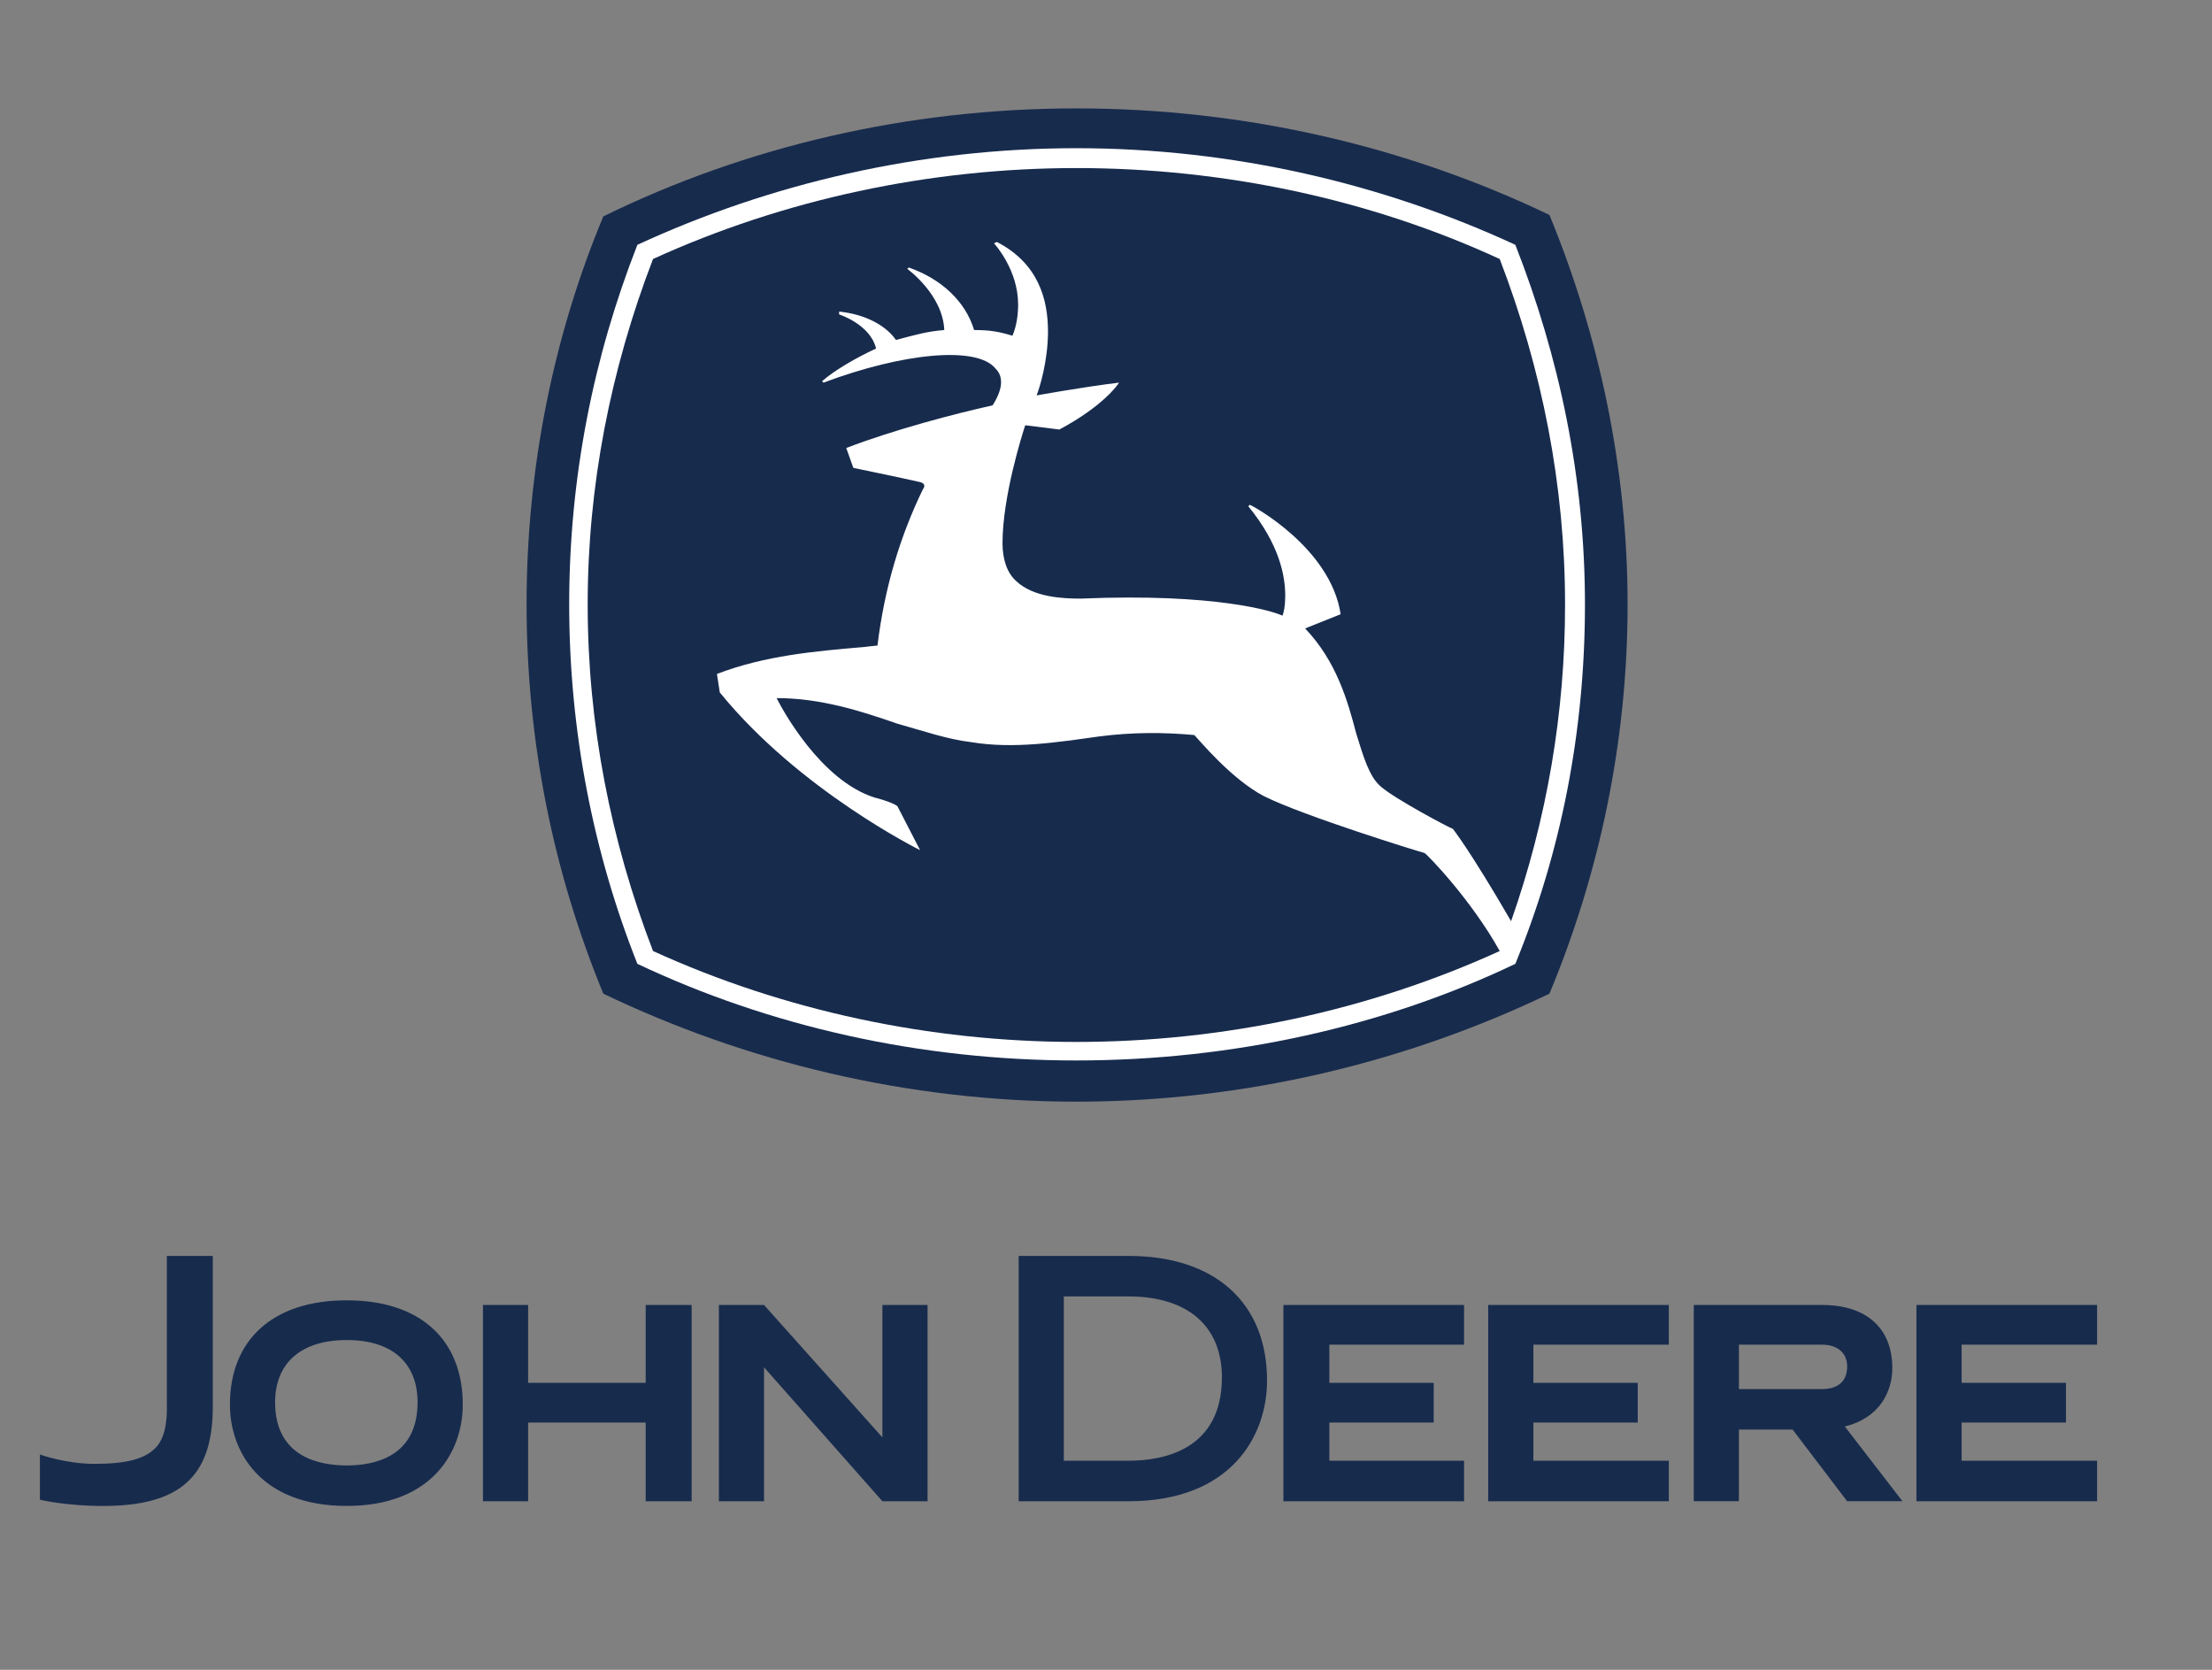 <svg width="106" height="80" xmlns="http://www.w3.org/2000/svg" fill="none">

 <rect width="100%" height="100%" fill="#808080" stroke="none"/>

 <g>
  <title>Layer 1</title>
  <path id="svg_1" fill="#172B4D" d="m74.25,10.299c-6.808,-3.268 -14.569,-5.106 -22.67,-5.106c-8.101,0 -15.862,1.838 -22.669,5.174c-2.384,5.719 -3.677,12.05 -3.677,18.586c0,6.604 1.294,12.867 3.677,18.653c6.808,3.268 14.568,5.174 22.669,5.174c8.101,0 15.863,-1.906 22.67,-5.174c2.383,-5.718 3.745,-12.049 3.745,-18.653c-0.001,-6.536 -1.362,-12.867 -3.745,-18.654l0,0z" clip-rule="evenodd" fill-rule="evenodd"/>
  <path id="svg_2" fill="white" d="m72.616,11.729c-6.331,-2.927 -13.548,-4.629 -21.036,-4.629c-7.488,0 -14.705,1.702 -21.036,4.629c-2.11,5.379 -3.268,11.165 -3.268,17.224c0,6.059 1.157,11.914 3.268,17.224c6.331,2.995 13.548,4.629 21.036,4.629c7.488,0 14.773,-1.634 21.036,-4.629c2.178,-5.31 3.336,-11.097 3.336,-17.224c0,-6.059 -1.225,-11.846 -3.336,-17.224l0,0z" clip-rule="evenodd" fill-rule="evenodd"/>
  <path id="svg_3" fill="#172B4D" d="m44.227,23.438c-1.089,2.247 -1.838,4.697 -2.178,7.489c-0.068,0 -0.613,0.068 -0.613,0.068c-2.383,0.204 -4.765,0.408 -7.08,1.293l0.136,0.885c3.813,4.697 9.599,7.557 9.599,7.557l-1.089,-2.111c-0.272,-0.204 -1.089,-0.408 -1.089,-0.408c-2.587,-0.817 -4.425,-4.221 -4.697,-4.765c2.111,0 4.017,0.612 5.787,1.225c1.225,0.341 2.383,0.749 3.54,0.885c2.042,0.34 4.153,0 6.127,-0.273c1.566,-0.204 3.064,-0.204 4.562,-0.068c0.203,0.204 1.769,2.111 3.335,2.928c1.906,0.953 7.421,2.655 7.693,2.723c0.136,0.068 2.247,2.246 3.607,4.697c-6.264,2.86 -13.274,4.356 -20.287,4.356c-7.012,0 -14.024,-1.497 -20.287,-4.356c-2.042,-5.31 -3.131,-10.893 -3.131,-16.611c0,-5.651 1.089,-11.233 3.131,-16.543c6.263,-2.86 13.275,-4.357 20.287,-4.357c7.08,0 14.092,1.498 20.287,4.357c2.043,5.31 3.131,10.892 3.131,16.543c0.006,5.171 -0.869,10.305 -2.586,15.182c-1.974,-3.404 -2.791,-4.425 -2.791,-4.425c-0.068,0 -2.791,-1.43 -3.472,-2.043c-0.545,-0.477 -0.816,-1.429 -1.157,-2.519c-0.408,-1.565 -0.952,-3.472 -2.45,-5.038l1.702,-0.681c-0.476,-3.199 -4.288,-5.242 -4.356,-5.242l-0.069,0.068c1.498,1.838 1.77,3.335 1.77,4.289c0,0.476 -0.068,0.816 -0.136,0.953c-0.409,-0.204 -3.2,-1.089 -9.667,-0.817c-0.885,0 -2.247,-0.068 -3.064,-0.817c-0.477,-0.408 -0.681,-1.089 -0.681,-1.838c0,-2.246 0.953,-5.242 1.089,-5.65l1.634,0.204c2.042,-1.089 2.791,-2.111 2.859,-2.246c-1.702,0.204 -3.948,0.612 -3.948,0.612c0.136,-0.341 0.545,-1.634 0.545,-3.064c0,-1.566 -0.476,-3.268 -2.451,-4.289l-0.137,0.068c0.068,0.068 1.157,1.293 1.157,2.927c0,0.477 -0.068,1.021 -0.272,1.498c-0.681,-0.204 -1.089,-0.272 -1.838,-0.272c-0.408,-1.362 -1.565,-2.451 -3.131,-2.996l-0.068,0.068c0,0 1.702,1.226 1.77,2.928c-0.817,0.068 -1.293,0.204 -2.315,0.476c-0.477,-0.681 -1.43,-1.225 -2.724,-1.361l0,0.137c0,0 1.498,0.476 1.77,1.634c-0.884,0.408 -1.974,1.021 -2.587,1.566l0.068,0.068c3.812,-1.43 7.352,-1.77 8.237,-0.681c0.204,0.204 0.272,0.408 0.272,0.681c0,0.272 -0.137,0.681 -0.408,1.089c-1.838,0.408 -4.697,1.157 -7.011,2.042l0.34,0.953c0,0 2.314,0.477 3.2,0.681c0,0 0.34,0.068 0.136,0.34l0,0zm-42.314,46.247c0,0 1.232,0.448 2.612,0.448c1.493,0 2.388,-0.223 2.91,-0.746c0.411,-0.41 0.597,-1.119 0.56,-2.201l0,-7.015l2.201,0l0,7.352c-0.037,3.246 -1.604,4.627 -5.261,4.627c-1.791,0 -3.023,-0.299 -3.023,-0.299l0,-2.165l0,0zm14.702,-7.388c3.507,0 5.56,1.866 5.56,5c0,2.239 -1.455,4.851 -5.56,4.851c-4.142,0 -5.597,-2.612 -5.597,-4.851c-0.001,-3.134 2.089,-5 5.597,-5zm3.395,4.889c0,-1.903 -1.231,-2.985 -3.395,-2.985c-2.164,0 -3.432,1.083 -3.432,2.985c0,2.648 2.164,3.023 3.432,3.023c1.268,0 3.395,-0.375 3.395,-3.023zm10.932,-4.665l0,3.731l-5.634,0l0,-3.731l-2.164,0l0,9.403l2.164,0l0,-3.769l5.634,0l0,3.769l2.202,0l0,-9.403l-2.202,0zm32.761,7.463l0,-1.829l5,0l0,-1.903l-5,0l0,-1.829l6.455,0l0,-1.902l-8.657,0l0,9.403l8.657,0l0,-1.94l-6.455,0zm9.777,0l0,-1.829l5,0l0,-1.903l-5,0l0,-1.829l6.491,0l0,-1.902l-8.656,0l0,9.403l8.656,0l0,-1.94l-6.491,0zm20.522,0l0,-1.829l5,0l0,-1.903l-5,0l0,-1.829l6.492,0l0,-1.902l-8.657,0l0,9.403l8.657,0l0,-1.94l-6.492,0zm-39.926,-7.873c2.836,0 4.478,1.417 4.478,3.879c0,3.471 -2.798,3.993 -4.478,3.993l-3.097,0l0,-7.873l3.097,0l0,0zm0,-1.941l-5.261,0l0,11.754l5.261,0c4.926,0 6.642,-3.134 6.642,-5.783c-0.001,-3.732 -2.5,-5.971 -6.642,-5.971l0,0zm34.328,8.172c1.679,-0.41 2.276,-1.68 2.276,-2.799c0,-1.903 -1.231,-3.022 -3.358,-3.022l-6.156,0l0,9.402l2.163,0l0,-3.433l2.575,0l2.612,3.433l2.65,0l-2.762,-3.581l0,0zm-5.074,-1.791l0,-2.127l3.993,0c0.745,0 1.194,0.411 1.194,1.045c0,0.933 -0.746,1.082 -1.194,1.082l-3.993,0zm-41.045,5.373l-5.672,-6.418l0,6.418l-2.163,0l0,-9.403l2.163,0l5.672,6.343l0,-6.343l2.164,0l0,9.403l-2.164,0z" clip-rule="evenodd" fill-rule="evenodd"/>
 </g>
</svg>